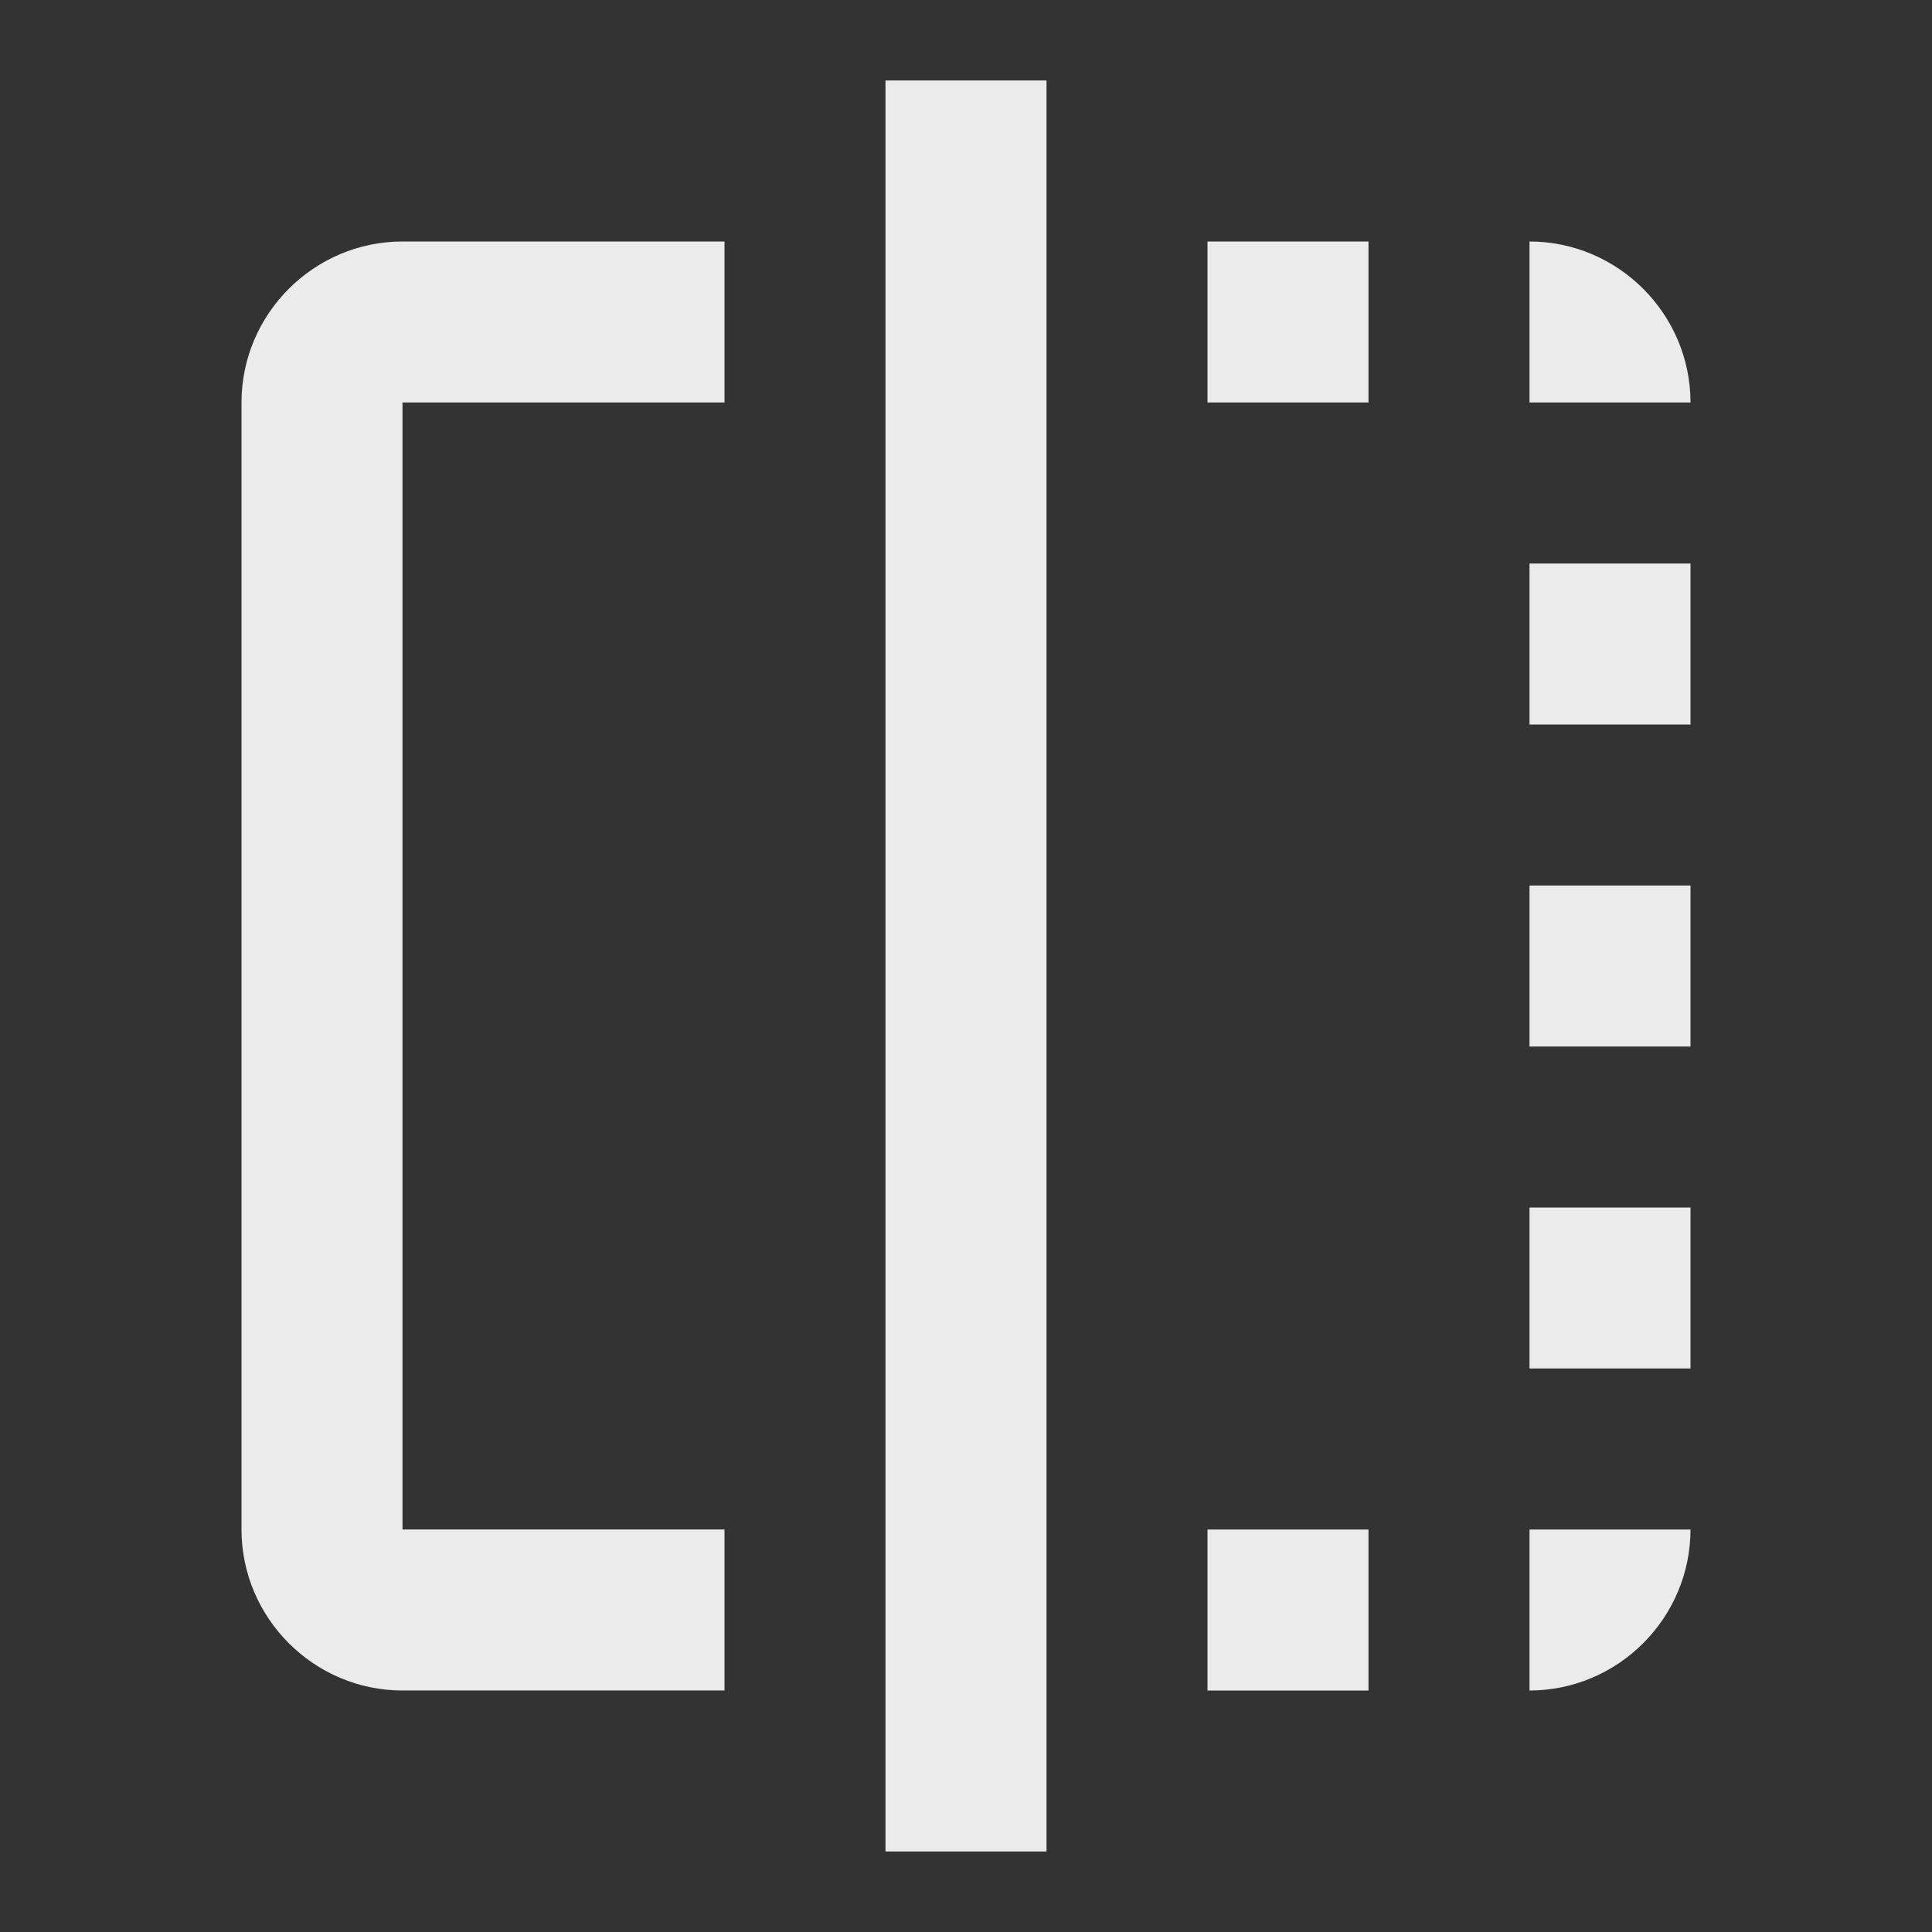 <!-- Generated by IcoMoon.io -->
<svg version="1.1" xmlns="http://www.w3.org/2000/svg" width="280" height="280" viewBox="0 0 280 280">
<rect x="0" y="0" width="280" height="280" fill="#333333" stroke="none"/>
<title>mt-flip</title>
<path fill="#ebebeb" d="M175 245h23.333v-23.333h-23.333v23.333zM221.667 105h23.333v-23.333h-23.333v23.333zM35 58.333v163.333c0 12.833 10.5 23.333 23.333 23.333h46.667v-23.333h-46.667v-163.333h46.667v-23.333h-46.667c-12.833 0-23.333 10.5-23.333 23.333v0zM221.667 35v23.333h23.333c0-12.833-10.5-23.333-23.333-23.333v0zM128.333 268.333h23.333v-256.667h-23.333v256.667zM221.667 198.333h23.333v-23.333h-23.333v23.333zM175 58.333h23.333v-23.333h-23.333v23.333zM221.667 151.667h23.333v-23.333h-23.333v23.333zM221.667 245c12.833 0 23.333-10.5 23.333-23.333h-23.333v23.333z"></path>
</svg>
